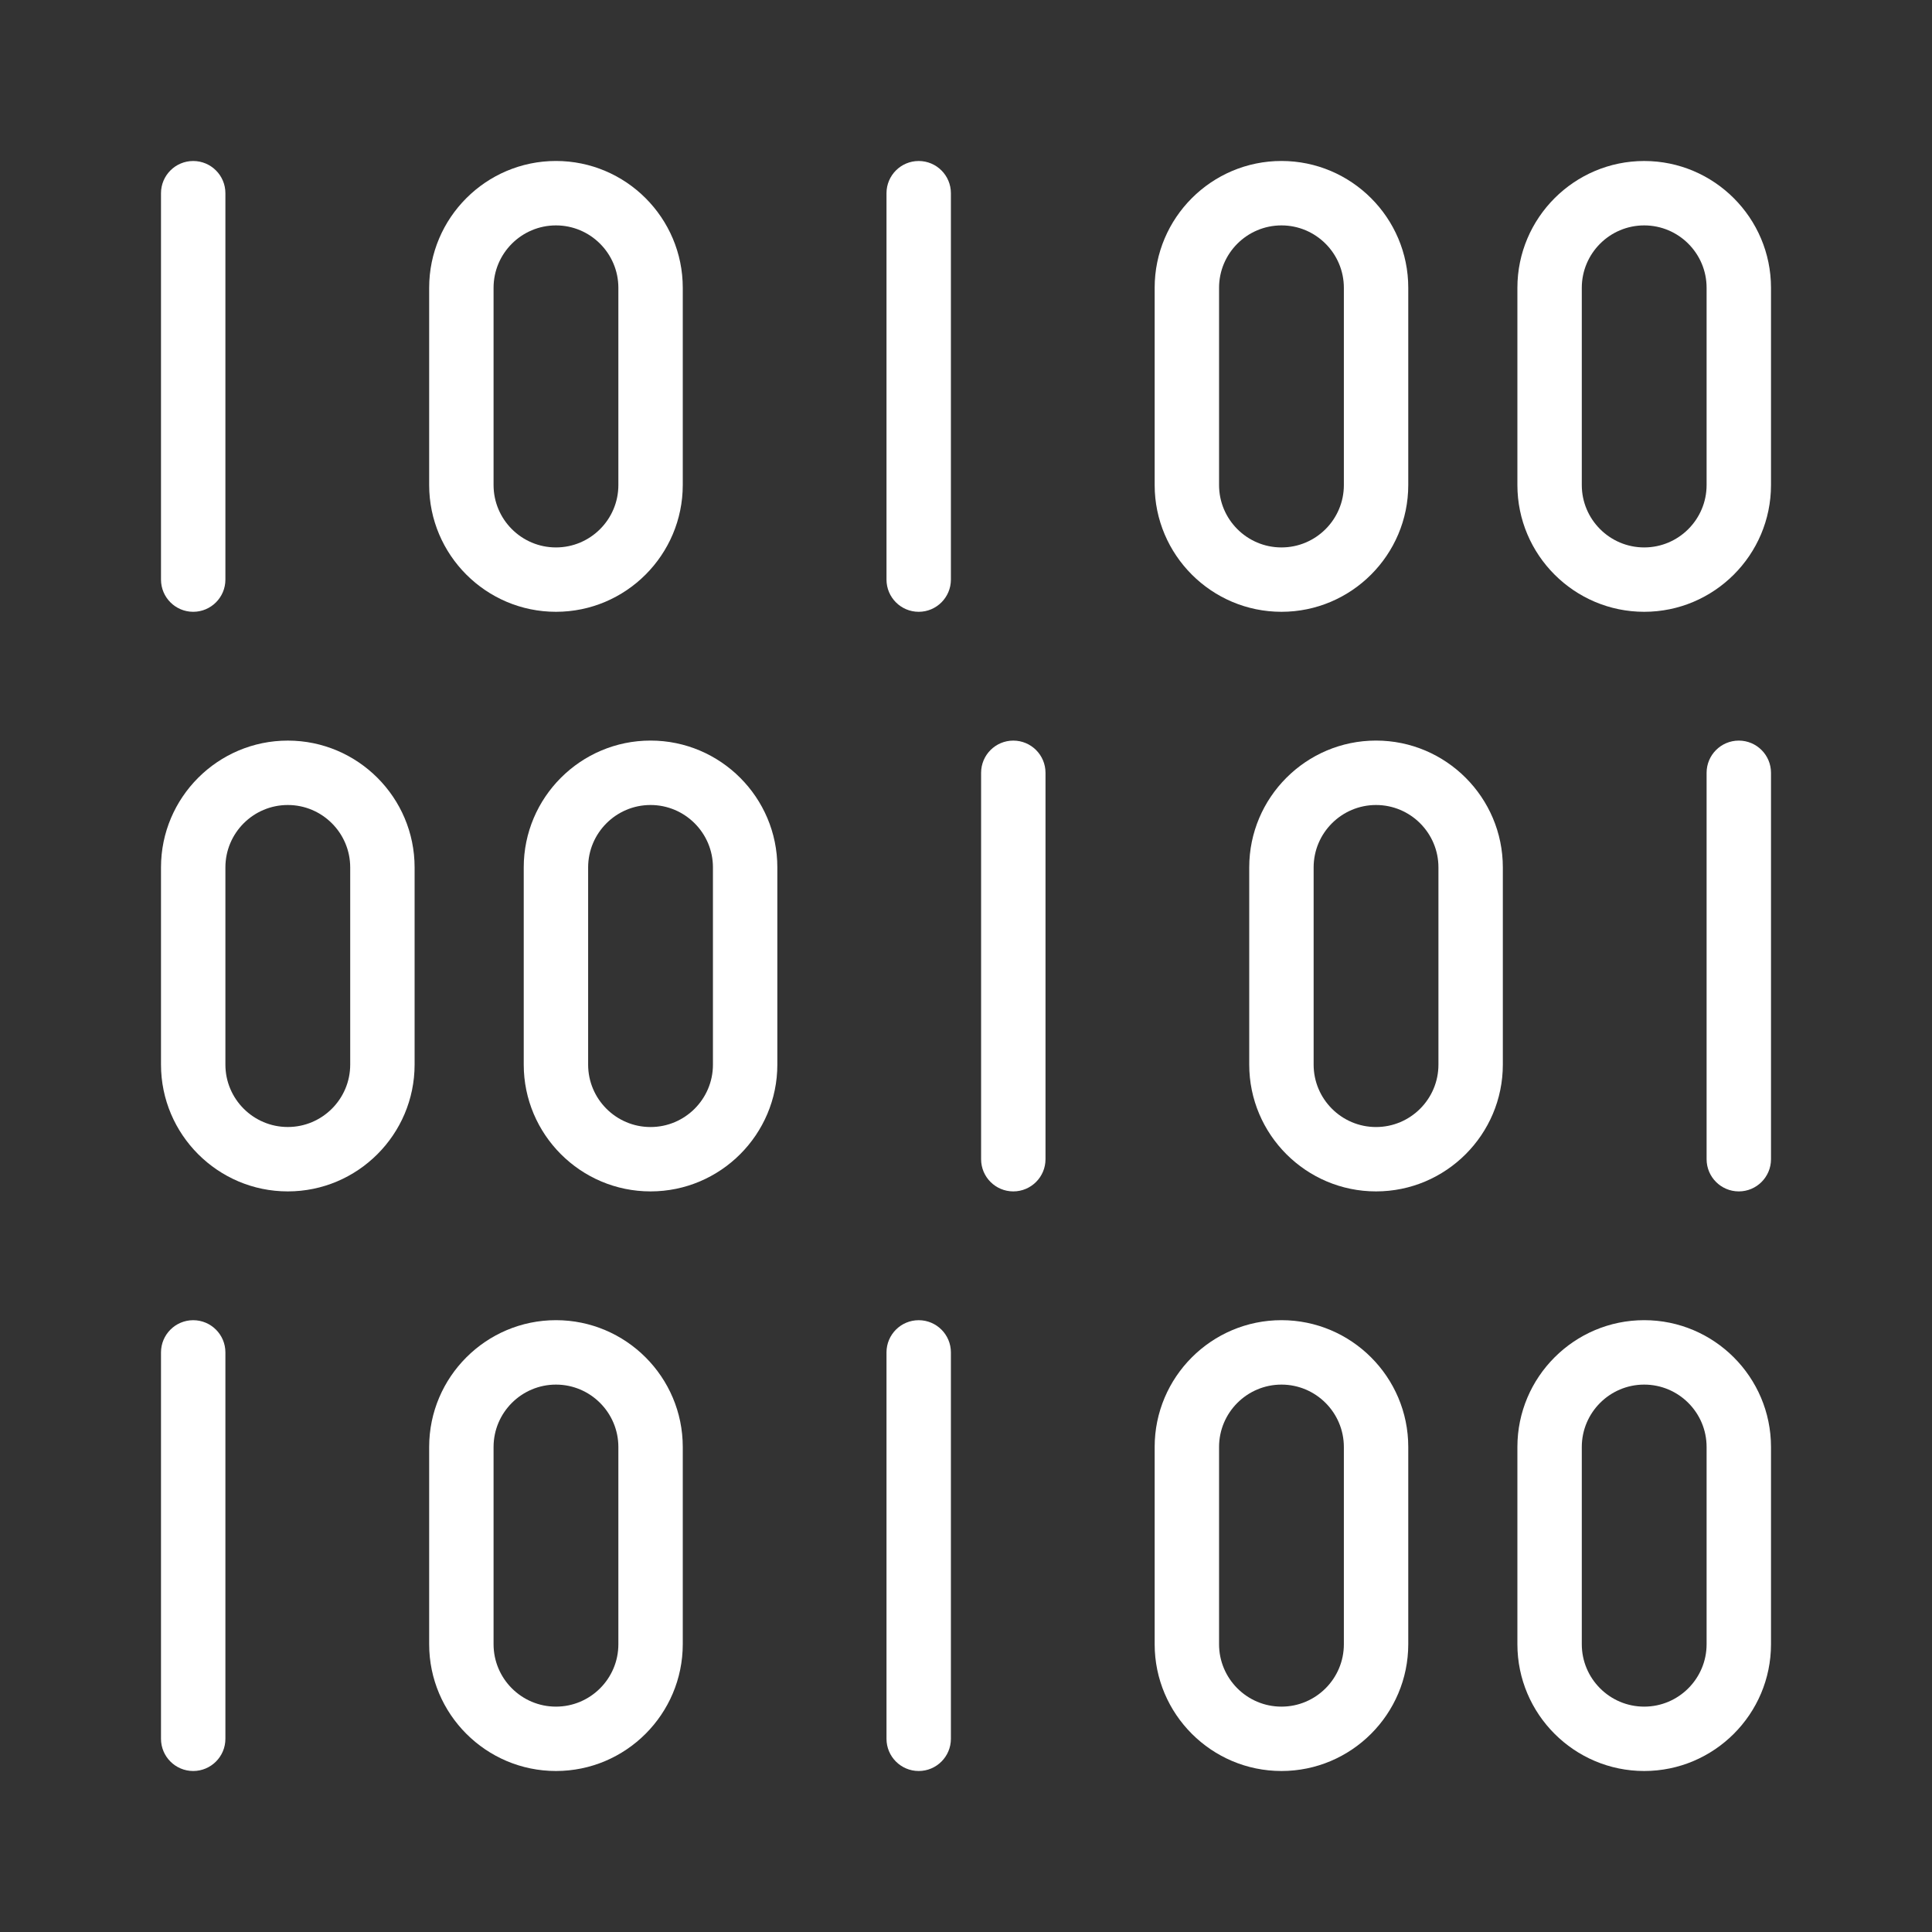 <svg height='100px' width='100px'  fill="#FFFFFF" xmlns="http://www.w3.org/2000/svg" xmlns:xlink="http://www.w3.org/1999/xlink" version="1.1" x="0px" y="0px" viewBox="0 0 60 60" enable-background="new 0 0 60 60" xml:space="preserve"><rect x="0" y="0" width="60" height="60" fill="#333333" stroke="none"/><g><g><g><path d="M6,19c-0.552,0-1-0.448-1-1V6c0-0.552,0.448-1,1-1s1,0.448,1,1v12C7,18.552,6.552,19,6,19z"></path></g><g><path d="M28.531,19c-0.552,0-1-0.448-1-1V6c0-0.552,0.448-1,1-1s1,0.448,1,1v12     C29.531,18.552,29.083,19,28.531,19z"></path></g><g><path d="M17.266,19c-2.171,0-3.938-1.767-3.938-3.938v-6.125c0-2.171,1.767-3.938,3.938-3.938     s3.938,1.767,3.938,3.938v6.125C21.203,17.233,19.437,19,17.266,19z M17.266,7     c-1.068,0-1.938,0.869-1.938,1.938v6.125c0,1.068,0.869,1.938,1.938,1.938s1.938-0.869,1.938-1.938     v-6.125C19.203,7.869,18.334,7,17.266,7z"></path></g><g><path d="M51.062,19c-2.171,0-3.938-1.767-3.938-3.938v-6.125C47.125,6.767,48.892,5,51.062,5     S55,6.767,55,8.938v6.125C55,17.233,53.233,19,51.062,19z M51.062,7c-1.068,0-1.938,0.869-1.938,1.938     v6.125c0,1.068,0.869,1.938,1.938,1.938S53,16.131,53,15.062v-6.125C53,7.869,52.131,7,51.062,7z"></path></g><g><path d="M39.797,19c-2.171,0-3.938-1.767-3.938-3.938v-6.125c0-2.171,1.767-3.938,3.938-3.938     s3.938,1.767,3.938,3.938v6.125C43.734,17.233,41.968,19,39.797,19z M39.797,7     c-1.068,0-1.938,0.869-1.938,1.938v6.125c0,1.068,0.869,1.938,1.938,1.938s1.938-0.869,1.938-1.938     v-6.125C41.734,7.869,40.865,7,39.797,7z"></path></g></g><g><g><path d="M54,37c-0.552,0-1-0.448-1-1V24c0-0.552,0.448-1,1-1s1,0.448,1,1v12     C55,36.552,54.552,37,54,37z"></path></g><g><path d="M31.469,37c-0.552,0-1-0.448-1-1V24c0-0.552,0.448-1,1-1s1,0.448,1,1v12     C32.469,36.552,32.021,37,31.469,37z"></path></g><g><path d="M42.734,37c-2.171,0-3.938-1.767-3.938-3.938v-6.125c0-2.171,1.767-3.938,3.938-3.938     s3.938,1.767,3.938,3.938v6.125C46.672,35.233,44.905,37,42.734,37z M42.734,25     c-1.068,0-1.938,0.869-1.938,1.938v6.125c0,1.068,0.869,1.938,1.938,1.938s1.938-0.869,1.938-1.938     v-6.125C44.672,25.869,43.803,25,42.734,25z"></path></g><g><path d="M8.938,37C6.767,37,5,35.233,5,33.062v-6.125C5,24.767,6.767,23,8.938,23     s3.938,1.767,3.938,3.938v6.125C12.875,35.233,11.108,37,8.938,37z M8.938,25     C7.869,25,7,25.869,7,26.938v6.125C7,34.131,7.869,35,8.938,35s1.938-0.869,1.938-1.938v-6.125     C10.875,25.869,10.006,25,8.938,25z"></path></g><g><path d="M20.203,37c-2.171,0-3.938-1.767-3.938-3.938v-6.125c0-2.171,1.767-3.938,3.938-3.938     s3.938,1.767,3.938,3.938v6.125C24.141,35.233,22.374,37,20.203,37z M20.203,25     c-1.068,0-1.938,0.869-1.938,1.938v6.125c0,1.068,0.869,1.938,1.938,1.938s1.938-0.869,1.938-1.938     v-6.125C22.141,25.869,21.271,25,20.203,25z"></path></g></g><g><g><path d="M6,55c-0.552,0-1-0.448-1-1V42c0-0.552,0.448-1,1-1s1,0.448,1,1v12C7,54.552,6.552,55,6,55z     "></path></g><g><path d="M28.531,55c-0.552,0-1-0.448-1-1V42c0-0.552,0.448-1,1-1s1,0.448,1,1v12     C29.531,54.552,29.083,55,28.531,55z"></path></g><g><path d="M17.266,55c-2.171,0-3.938-1.767-3.938-3.938v-6.125c0-2.171,1.767-3.938,3.938-3.938     s3.938,1.767,3.938,3.938v6.125C21.203,53.233,19.437,55,17.266,55z M17.266,43     c-1.068,0-1.938,0.869-1.938,1.938v6.125c0,1.068,0.869,1.938,1.938,1.938s1.938-0.869,1.938-1.938     v-6.125C19.203,43.869,18.334,43,17.266,43z"></path></g><g><path d="M51.062,55c-2.171,0-3.938-1.767-3.938-3.938v-6.125c0-2.171,1.767-3.938,3.938-3.938     S55,42.767,55,44.938v6.125C55,53.233,53.233,55,51.062,55z M51.062,43     c-1.068,0-1.938,0.869-1.938,1.938v6.125c0,1.068,0.869,1.938,1.938,1.938S53,52.131,53,51.062     v-6.125C53,43.869,52.131,43,51.062,43z"></path></g><g><path d="M39.797,55c-2.171,0-3.938-1.767-3.938-3.938v-6.125c0-2.171,1.767-3.938,3.938-3.938     s3.938,1.767,3.938,3.938v6.125C43.734,53.233,41.968,55,39.797,55z M39.797,43     c-1.068,0-1.938,0.869-1.938,1.938v6.125c0,1.068,0.869,1.938,1.938,1.938s1.938-0.869,1.938-1.938     v-6.125C41.734,43.869,40.865,43,39.797,43z"></path></g></g></g></svg>
